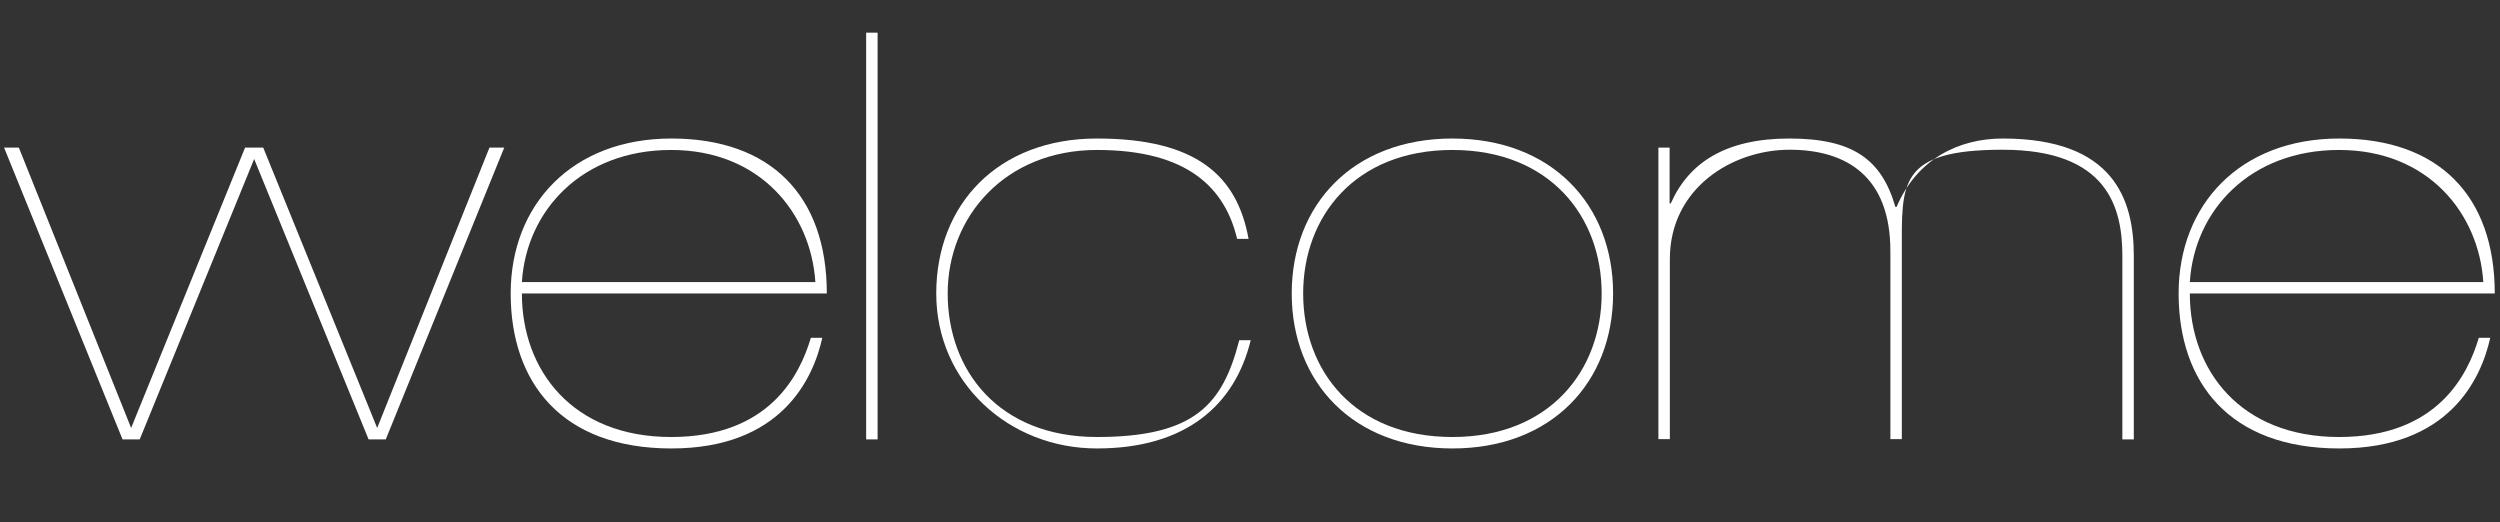<?xml version="1.0" encoding="UTF-8"?>
<svg id="Layer_1" xmlns="http://www.w3.org/2000/svg" version="1.1" viewBox="0 0 1048.6 219.1">
  <rect x="0" y="0" width="1048.6" height="219.1" fill="#333333" stroke="none"/>
  <!-- Generator: Adobe Illustrator 29.5.0, SVG Export Plug-In . SVG Version: 2.1.0 Build 137)  -->
  <defs>
    <style>
      .st0 {
        isolation: isolate;
      }

      .st1 {
        fill: #fff;
      }
    </style>
  </defs>
  <g class="st0">
    <g class="st0">
      <path class="st1" d="M1.7,61.9h6.2l47.1,117.6,47.8-117.6h7.6l47.8,117.6,47.1-117.6h6.2l-49.7,122.4h-7.2l-48-117.6-48,117.6h-7.2L1.7,61.9Z"/>
      <path class="st1" d="M218.9,123.1c0,32.3,21.3,60.2,62.6,60.2s54-26.1,58.6-41.6h4.8c-3.8,17.2-17.2,46.4-63.3,46.4s-67.4-27.7-67.4-65,25.8-65,67.4-65,65.2,23.9,65.2,65h-127.9ZM342,118.3c-1.9-28.9-23.2-55.4-60.5-55.4s-60.7,25.3-62.6,55.4h123.1Z"/>
      <path class="st1" d="M363.3,13.7h4.8v170.6h-4.8V13.7Z"/>
      <path class="st1" d="M524.6,142.7c-6.7,27.5-27.5,45.4-64.5,45.4s-67.4-27.7-67.4-65,25.8-65,67.4-65,58.8,15.5,63.6,42.1h-4.8c-5-21-20.3-37.3-58.8-37.3s-62.6,28-62.6,60.2,21.3,60.2,62.6,60.2,52.8-13.9,59.7-40.6h4.8Z"/>
      <path class="st1" d="M609.2,58.1c41.6,0,67.4,27.7,67.4,65s-25.8,65-67.4,65-67.4-27.7-67.4-65,25.8-65,67.4-65ZM609.2,183.3c40.9,0,62.6-28,62.6-60.2s-21.7-60.2-62.6-60.2-62.6,28-62.6,60.2,21.3,60.2,62.6,60.2Z"/>
      <path class="st1" d="M695.5,61.9h4.8v23.4h.5c7.6-17.2,23.2-27.2,49.7-27.2s38.7,8.6,44.5,28.7h.5c8.6-20.3,26.3-28.7,44.5-28.7,46.8,0,55,25.8,55,49.2v77h-4.8v-77c0-20.3-6.2-44.5-50.2-44.5s-42.3,14.3-42.3,42.5v78.9h-4.8v-78.9c0-31.3-18.4-42.5-42.3-42.5s-50.2,16-50.2,45.9v75.5h-4.8V61.9Z"/>
      <path class="st1" d="M918.5,123.1c0,32.3,21.3,60.2,62.6,60.2s54-26.1,58.6-41.6h4.8c-3.8,17.2-17.2,46.4-63.3,46.4s-67.4-27.7-67.4-65,25.8-65,67.4-65,65.2,23.9,65.2,65h-127.9ZM1041.6,118.3c-1.9-28.9-23.2-55.4-60.5-55.4s-60.7,25.3-62.6,55.4h123.1Z"/>
    </g>
  </g>
</svg>